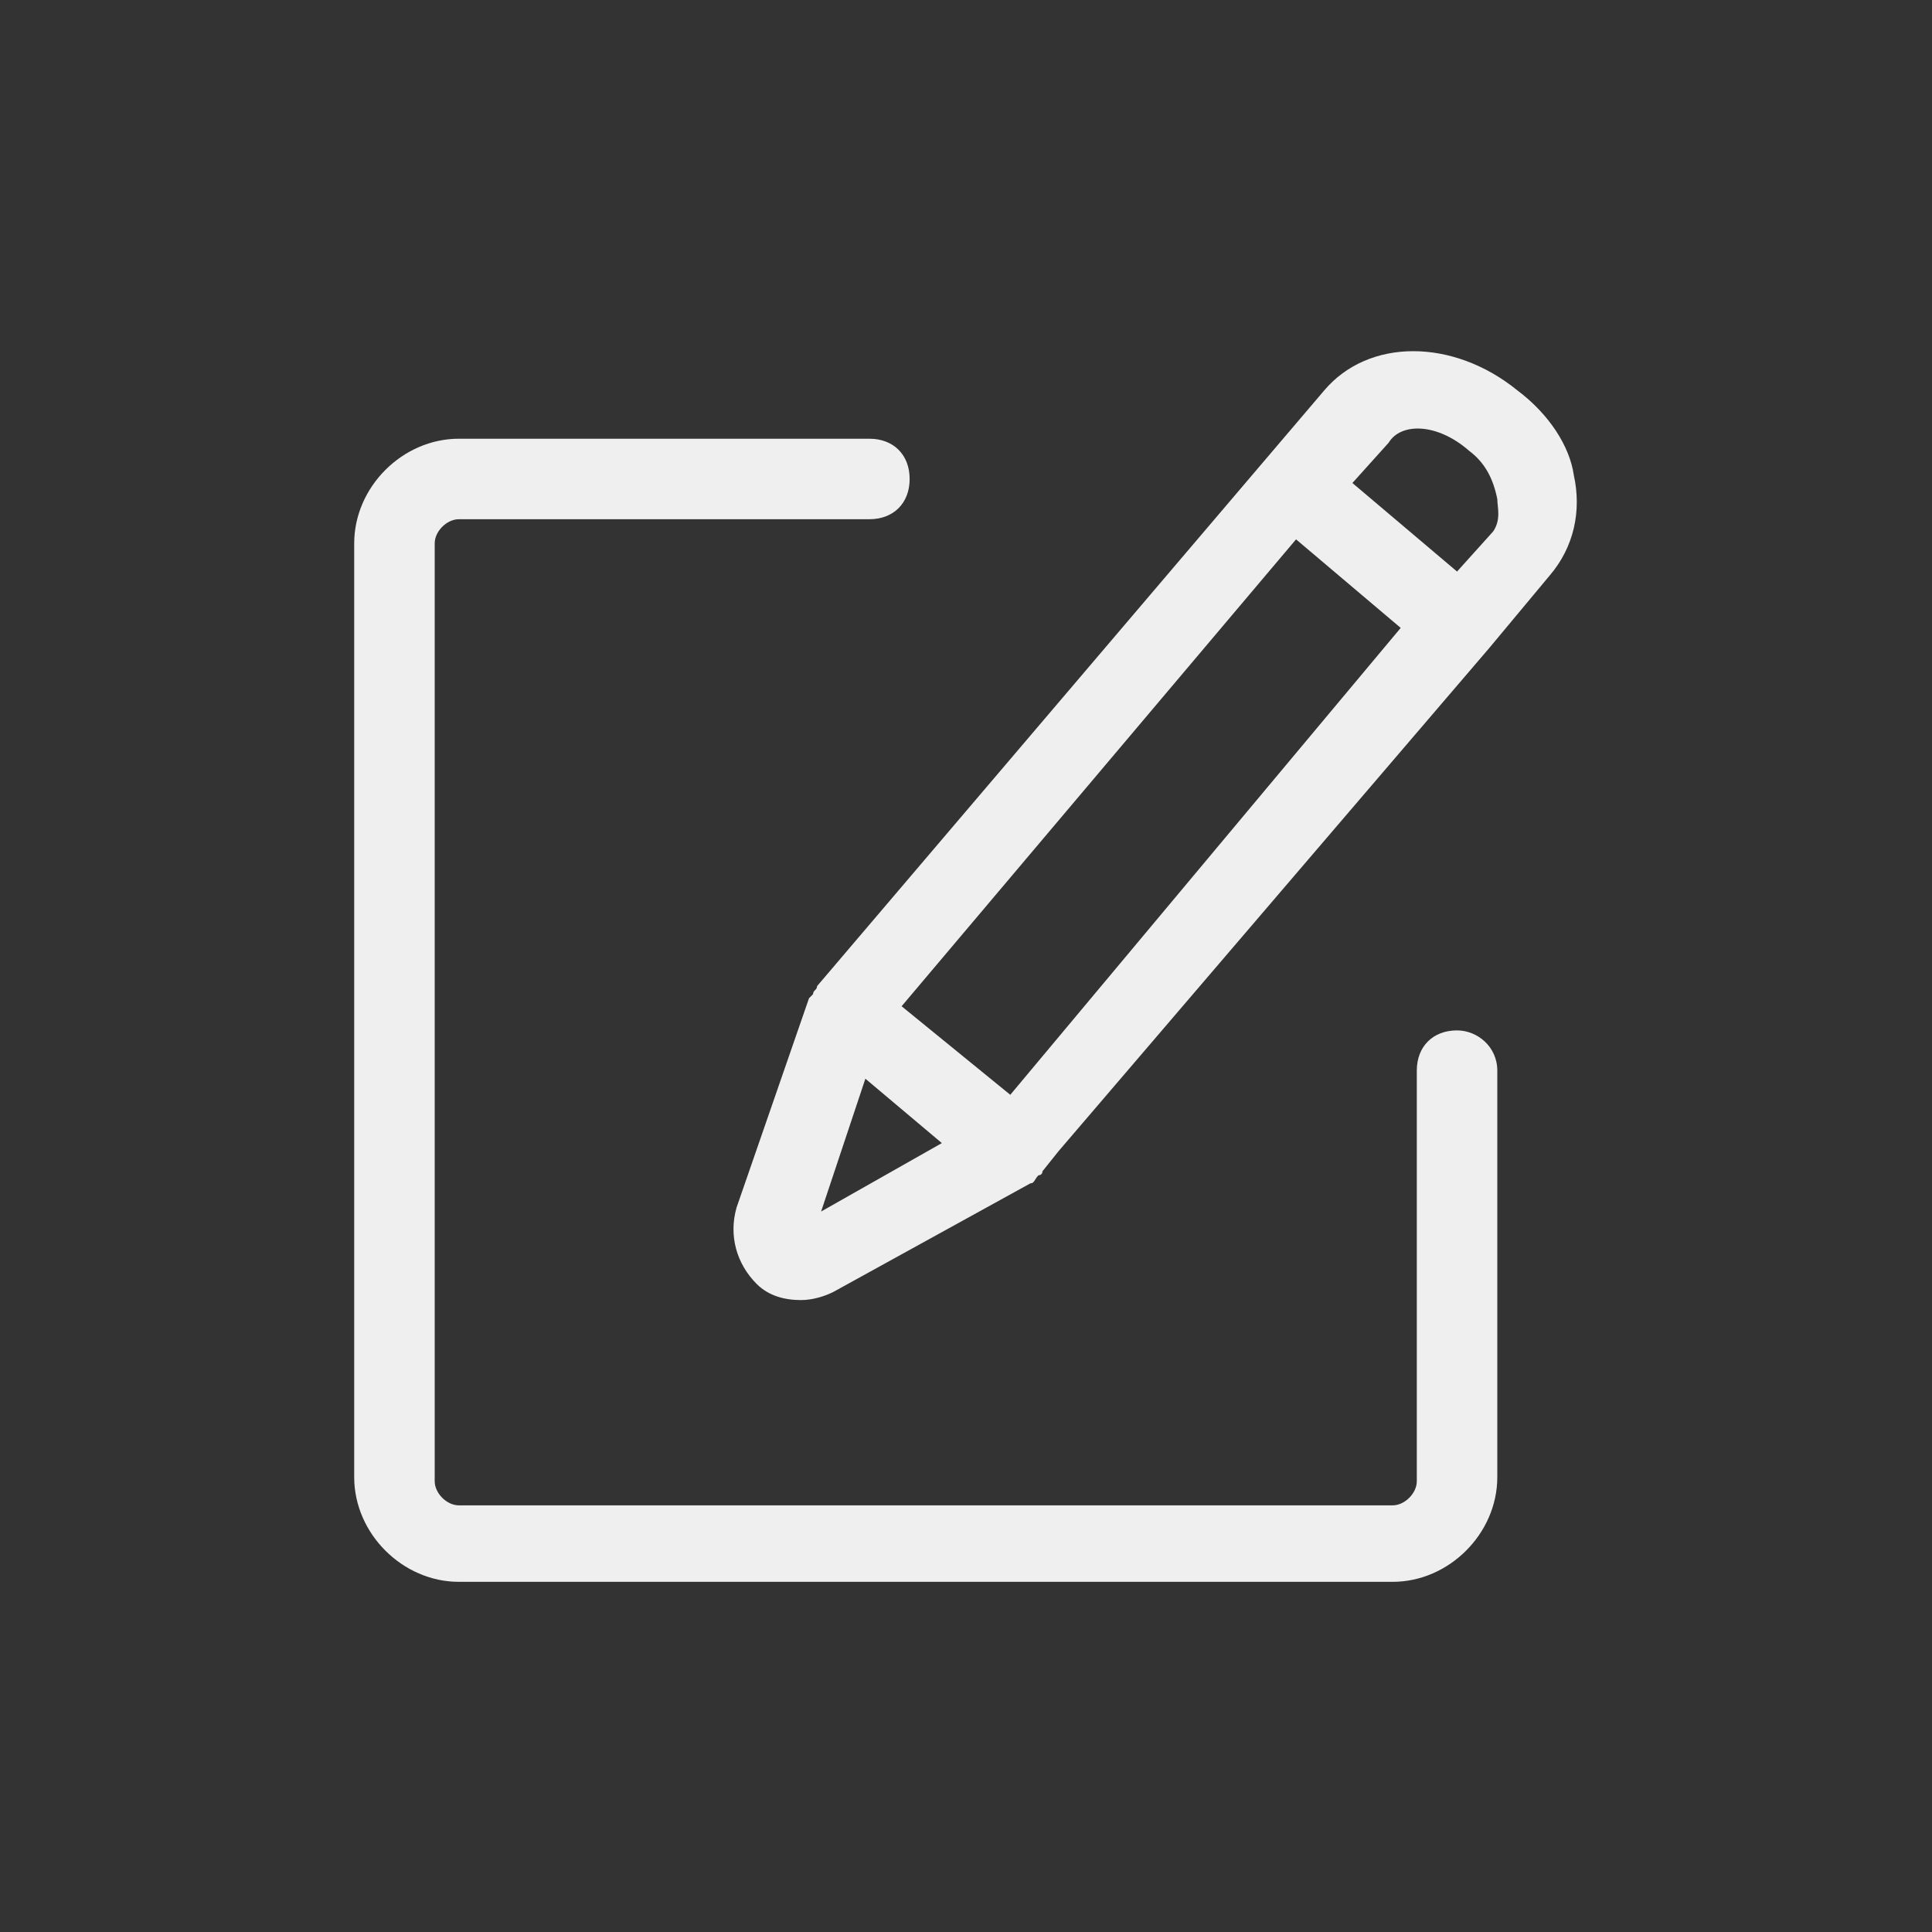 <?xml version="1.0" encoding="utf-8"?>
<!-- Generator: Adobe Illustrator 24.2.3, SVG Export Plug-In . SVG Version: 6.00 Build 0)  -->
<svg version="1.1" id="Layer_1" xmlns="http://www.w3.org/2000/svg" x="0px" y="0px"
     viewBox="0 0 48 48" style="enable-background:new 0 0 48 48;" xml:space="preserve">
<rect x="0" y="0" width="48" height="48" fill="#333333" stroke="none"/>
<style type="text/css">
	.st0{fill:#0F9D58;}
	.st1{fill:#4285F4;}
	.st2{fill:#8C15FF;}
	.st3{fill:#D93025;}
	.st4{display:none;}
	.st5{display:inline;}
	.st6{fill:#525353;}
	.st7{fill:none;stroke:#DBDBDB;stroke-width:5.000000e-02;stroke-miterlimit:10;}
	.st8{opacity:0.5;fill:#F6D2D6;stroke:#F4B8C0;stroke-width:0.25;stroke-miterlimit:10;}
	.st9{display:inline;fill:none;}
	.st10{fill:none;stroke:#000000;stroke-width:2;stroke-linecap:round;stroke-miterlimit:10;}
	.st11{fill:none;stroke:#000000;stroke-width:2;stroke-linecap:round;stroke-linejoin:round;stroke-miterlimit:10;}
	.st12{fill:none;stroke:#000000;stroke-width:2;stroke-miterlimit:10;}
	.st13{fill:none;stroke:#000000;stroke-width:1.5;stroke-miterlimit:10;}
	.st14{fill:none;stroke:#000000;stroke-linecap:round;stroke-miterlimit:10;}
	.st15{fill:#606060;stroke:#000000;stroke-width:2;stroke-miterlimit:10;}
	.st16{fill:#606060;}
	.st17{fill:#F0EFEF;}
	.st18{fill:#FFFFFF;}
	.st19{fill:#FFAA00;}
	.st20{fill:none;}
	.st21{fill:none;stroke:#000000;stroke-width:3;stroke-linecap:round;stroke-miterlimit:10;}
</style>
<rect x="0" class="st20" width="48" height="48"/>
<g>
	<path class="st17" d="M36.2,25.6c-0.6,0-1,0.4-1,1v10.2c0,0.3-0.3,0.6-0.6,0.6H11.4c-0.3,0-0.6-0.3-0.6-0.6V13.5
		c0-0.3,0.3-0.6,0.6-0.6h10.2c0.6,0,1-0.4,1-1s-0.4-1-1-1H11.4c-1.4,0-2.6,1.2-2.6,2.6v23.2c0,1.4,1.2,2.6,2.6,2.6h23.2
		c1.4,0,2.6-1.2,2.6-2.6V26.6C37.2,26,36.7,25.6,36.2,25.6z"/>
	<path class="st17" d="M37.7,9.7c-1.6-1.3-3.7-1.3-4.8,0L20.3,24.5c0,0.1-0.1,0.1-0.1,0.2c0,0-0.1,0.1-0.1,0.1L18.3,30
		c-0.2,0.7,0,1.4,0.5,1.9c0.3,0.3,0.7,0.4,1.1,0.4c0.3,0,0.6-0.1,0.8-0.2l4.9-2.7c0.1,0,0.1-0.1,0.2-0.2c0,0,0.1,0,0.1-0.1l0.4-0.5
		c0,0,0,0,0,0l10.7-12.5c0,0,0,0,0,0c0,0,0,0,0,0l1.5-1.8c0.6-0.7,0.8-1.6,0.6-2.5C39,11.1,38.5,10.3,37.7,9.7z M25.1,27.2L22.4,25
		l9.8-11.6l2.6,2.2L25.1,27.2z M36.5,11.2c0.4,0.3,0.6,0.7,0.7,1.2c0,0.2,0.1,0.5-0.1,0.8l-0.9,1l-2.6-2.2l0.9-1
		C34.8,10.5,35.7,10.5,36.5,11.2z M20.4,30.1l1.1-3.3l1.9,1.6L20.4,30.1z"/>
</g>
</svg>
